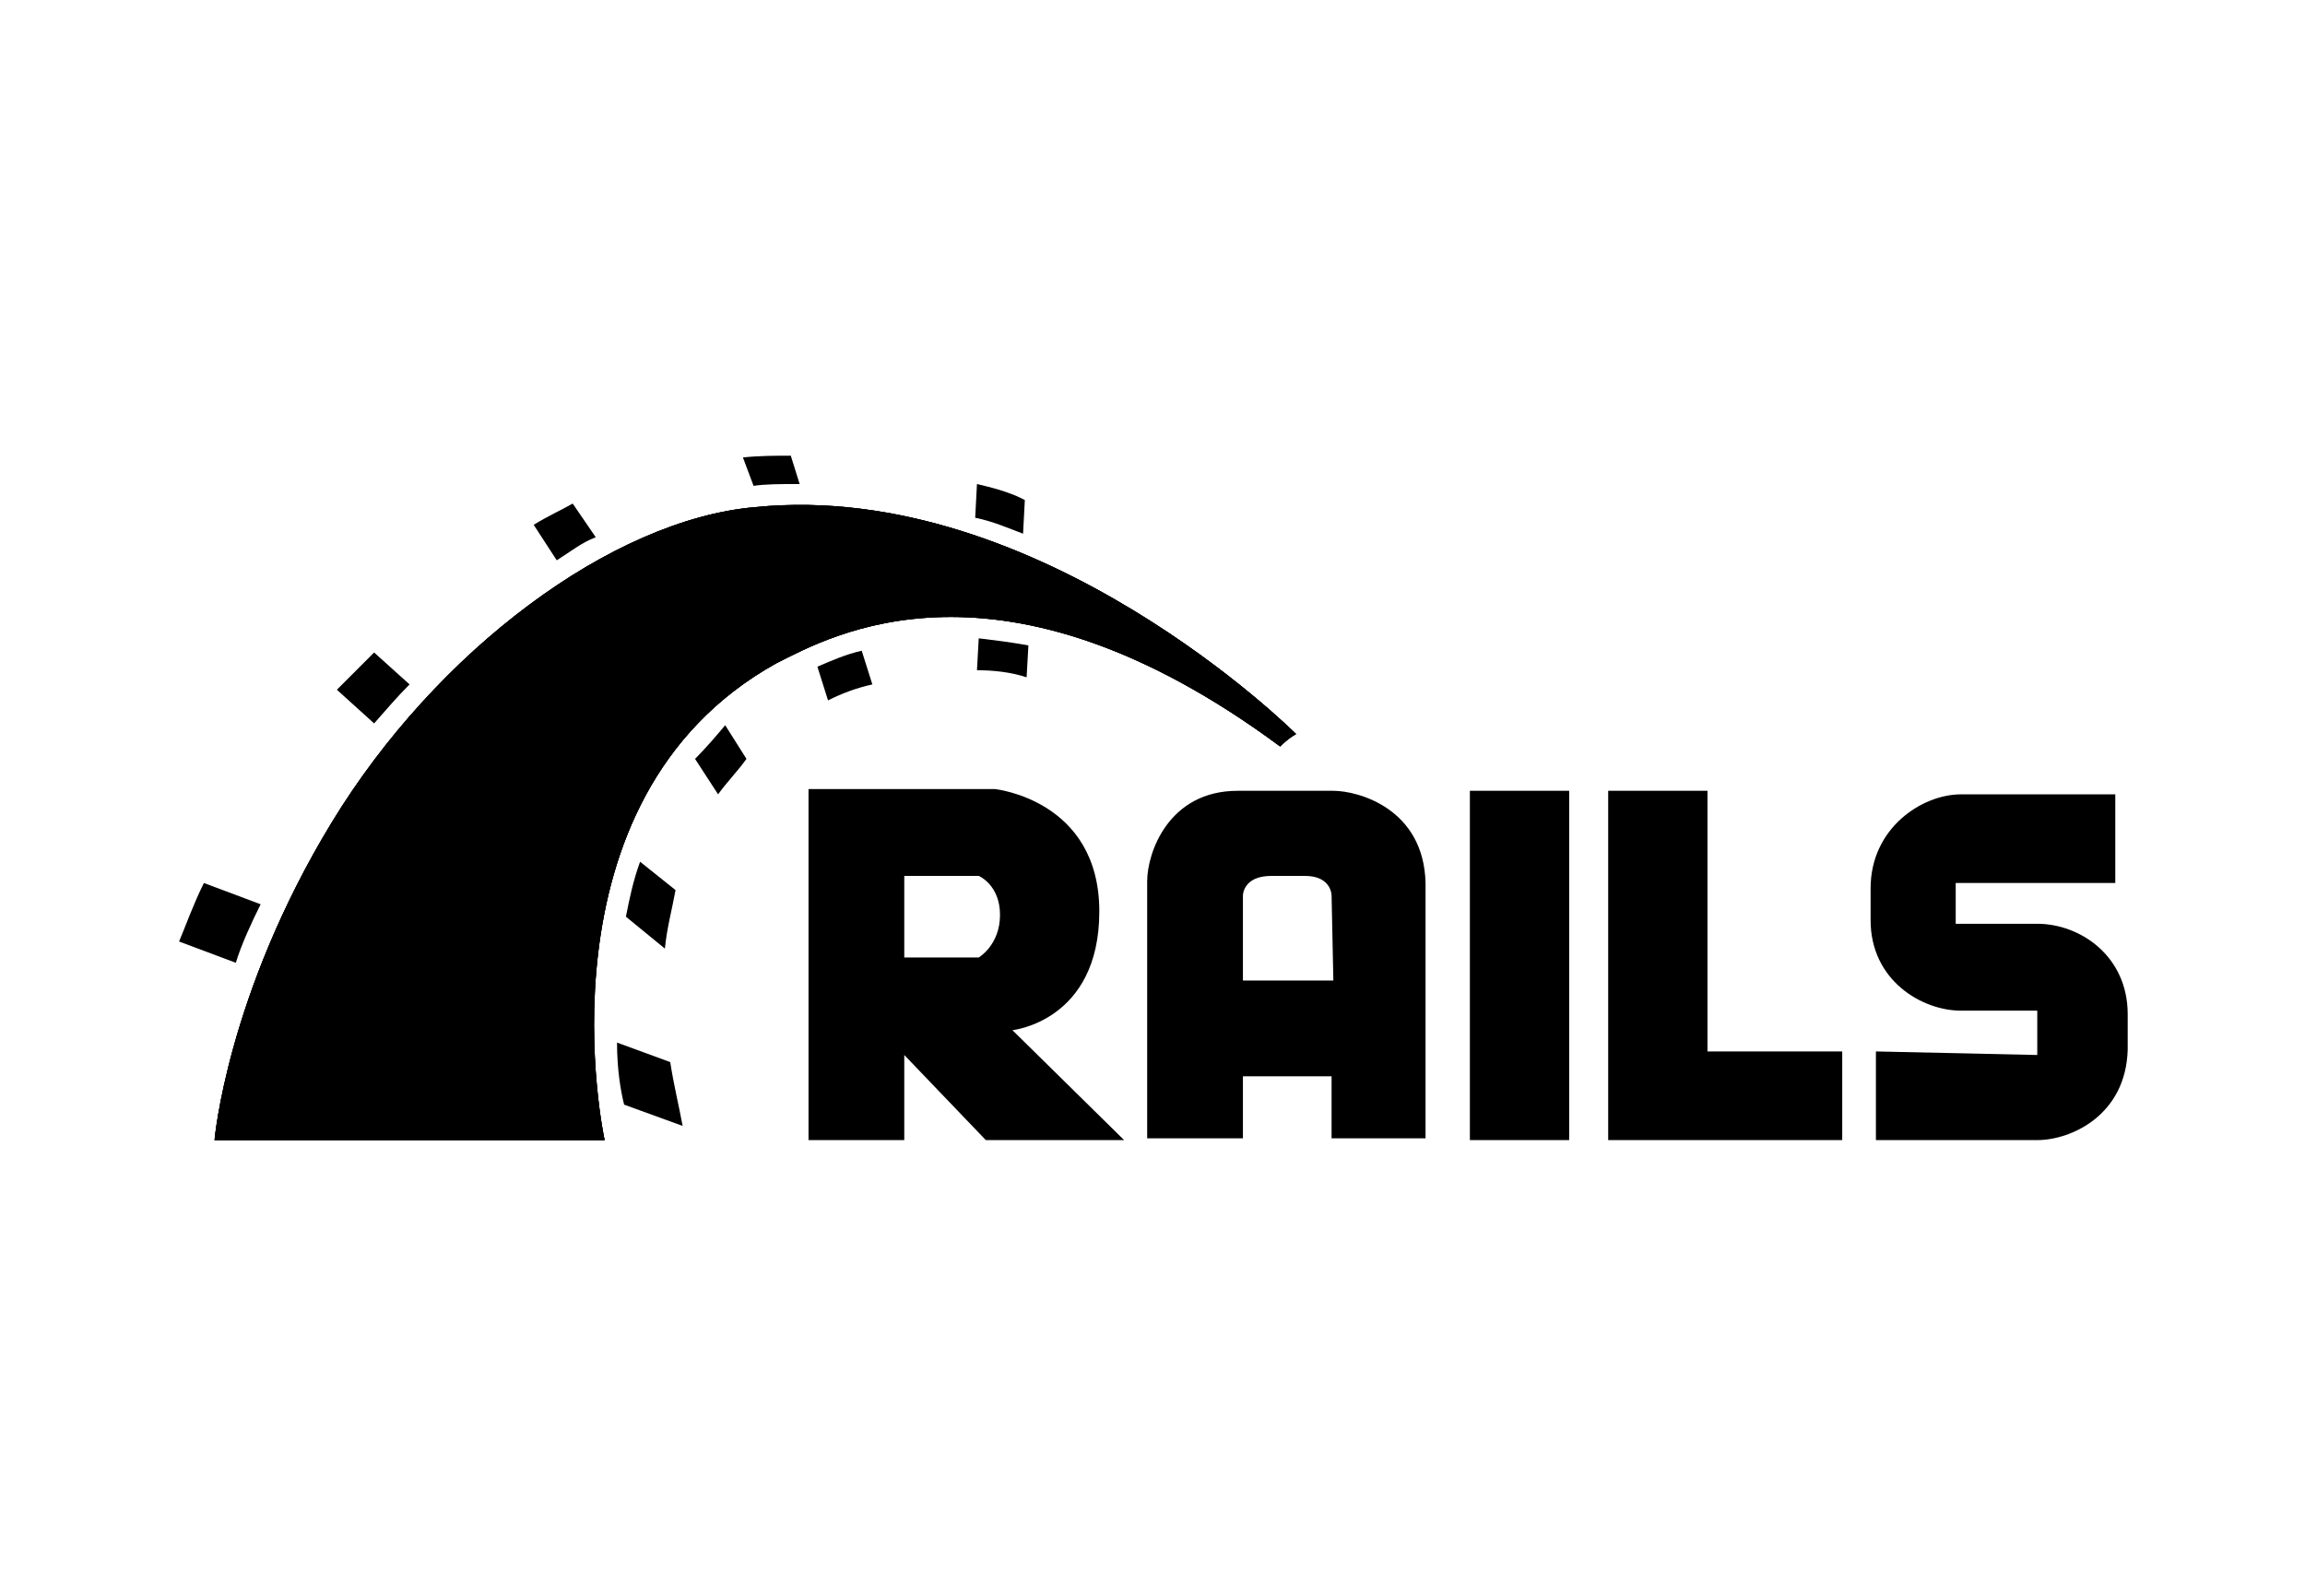 <?xml version="1.0" encoding="utf-8"?>
<!-- Generator: Adobe Illustrator 24.2.0, SVG Export Plug-In . SVG Version: 6.00 Build 0)  -->
<svg version="1.1" id="Layer_1" xmlns="http://www.w3.org/2000/svg" xmlns:xlink="http://www.w3.org/1999/xlink" x="0px" y="0px"
	 viewBox="0 0 130 90" style="enable-background:new 0 0 130 90;" xml:space="preserve">
<style type="text/css">
	.st0{fill:#CC0000;}
</style>
<g>
	<path className="st0" d="M105.8,59.3v5h9.1c1.9,0,5-1.4,5.1-5.1v-2c0-3.3-2.7-5.1-5.1-5.1h-4.6v-2.3h9v-5h-8.7c-2.2,0-5.1,1.9-5.1,5.3
		v1.8c0,3.4,2.9,5.1,5.1,5.1c6.2,0-1.5,0,4.3,0v2.5 M57.1,58.1c0,0,4.9-0.5,4.9-6.7c0-6.3-5.9-6.9-5.9-6.9H45.6v19.8H51v-4.8
		l4.6,4.8h7.8L57.1,58.1L57.1,58.1z M55.2,54H51v-4.6h4.2c0,0,1.2,0.5,1.2,2.2S55.2,54,55.2,54L55.2,54z M75.2,44.6h-5.4
		c-3.9,0-5.1,3.5-5.1,5.1v14.5h5.4v-3.5h5v3.5h5.3V49.8C80.3,45.6,76.6,44.6,75.2,44.6L75.2,44.6z M75.2,55.3h-5.1v-4.8
		c0,0,0-1.1,1.6-1.1h1.9c1.5,0,1.5,1.1,1.5,1.1L75.2,55.3L75.2,55.3L75.2,55.3z M82.9,44.6h5.6v19.7h-5.6V44.6z M96.3,59.3V44.6
		h-5.6v19.7h13.2v-5C103.8,59.3,96.3,59.3,96.3,59.3z"/>
	<path className="st0" d="M12.1,64.3h22c0,0-4.2-19.2,9.7-26.9c3-1.5,12.6-7,28.4,4.7c0.5-0.5,0.9-0.7,0.9-0.7S58.7,27,42.6,28.6
		c-8.1,0.7-18,8.1-23.9,17.8S12.1,64.3,12.1,64.3z"/>
	<path className="st0" d="M12.1,64.3h22c0,0-4.2-19.2,9.7-26.9c3-1.5,12.6-7,28.4,4.7c0.5-0.5,0.9-0.7,0.9-0.7S58.7,27,42.6,28.6
		c-8.1,0.7-18,8.1-23.9,17.8S12.1,64.3,12.1,64.3z"/>
	<path className="st0" d="M12.1,64.3h22c0,0-4.2-19.2,9.7-26.9c3-1.5,12.6-7,28.4,4.7c0.5-0.5,0.9-0.7,0.9-0.7S58.7,27,42.6,28.6
		c-8.1,0.7-18,8.1-23.9,17.8S12.1,64.3,12.1,64.3z M57.7,30.1l0.1-1.9c-0.2-0.1-0.9-0.5-2.7-0.9L55,29.2
		C56,29.4,56.9,29.8,57.7,30.1z"/>
	<path className="st0" d="M55.2,36l-0.1,1.8c0.9,0,1.9,0.1,2.8,0.4l0.1-1.8C56.9,36.2,56,36.1,55.2,36z M44.9,27.3h0.2l-0.5-1.6
		c-0.8,0-1.8,0-2.7,0.1l0.6,1.6C43.2,27.3,44,27.3,44.9,27.3z M46.1,37.6l0.6,1.9c0.8-0.4,1.6-0.7,2.5-0.9l-0.6-1.9
		C47.7,36.9,46.8,37.3,46.1,37.6L46.1,37.6z M33.6,30.3l-1.3-1.9c-0.7,0.4-1.4,0.7-2.2,1.2l1.3,2C32.2,31.1,32.8,30.6,33.6,30.3
		L33.6,30.3z M39.2,42.8l1.3,2c0.5-0.7,1.1-1.3,1.6-2l-1.2-1.9C40.4,41.5,39.8,42.2,39.2,42.8L39.2,42.8z M35.3,51.7l2.2,1.8
		c0.1-1.1,0.4-2.2,0.6-3.3l-2-1.6C35.7,49.7,35.5,50.7,35.3,51.7L35.3,51.7z M23.1,38.6l-2-1.8c-0.7,0.7-1.4,1.4-2.1,2.1l2.1,1.9
		C21.8,40,22.4,39.3,23.1,38.6L23.1,38.6z M14.7,51l-3.2-1.2c-0.6,1.2-1.1,2.6-1.4,3.3l3.2,1.2C13.6,53.3,14.2,52,14.7,51z
		 M34.8,58.8c0,1.5,0.2,2.7,0.4,3.5l3.3,1.2c-0.2-1.1-0.5-2.3-0.7-3.6L34.8,58.8z"/>
</g>
</svg>

